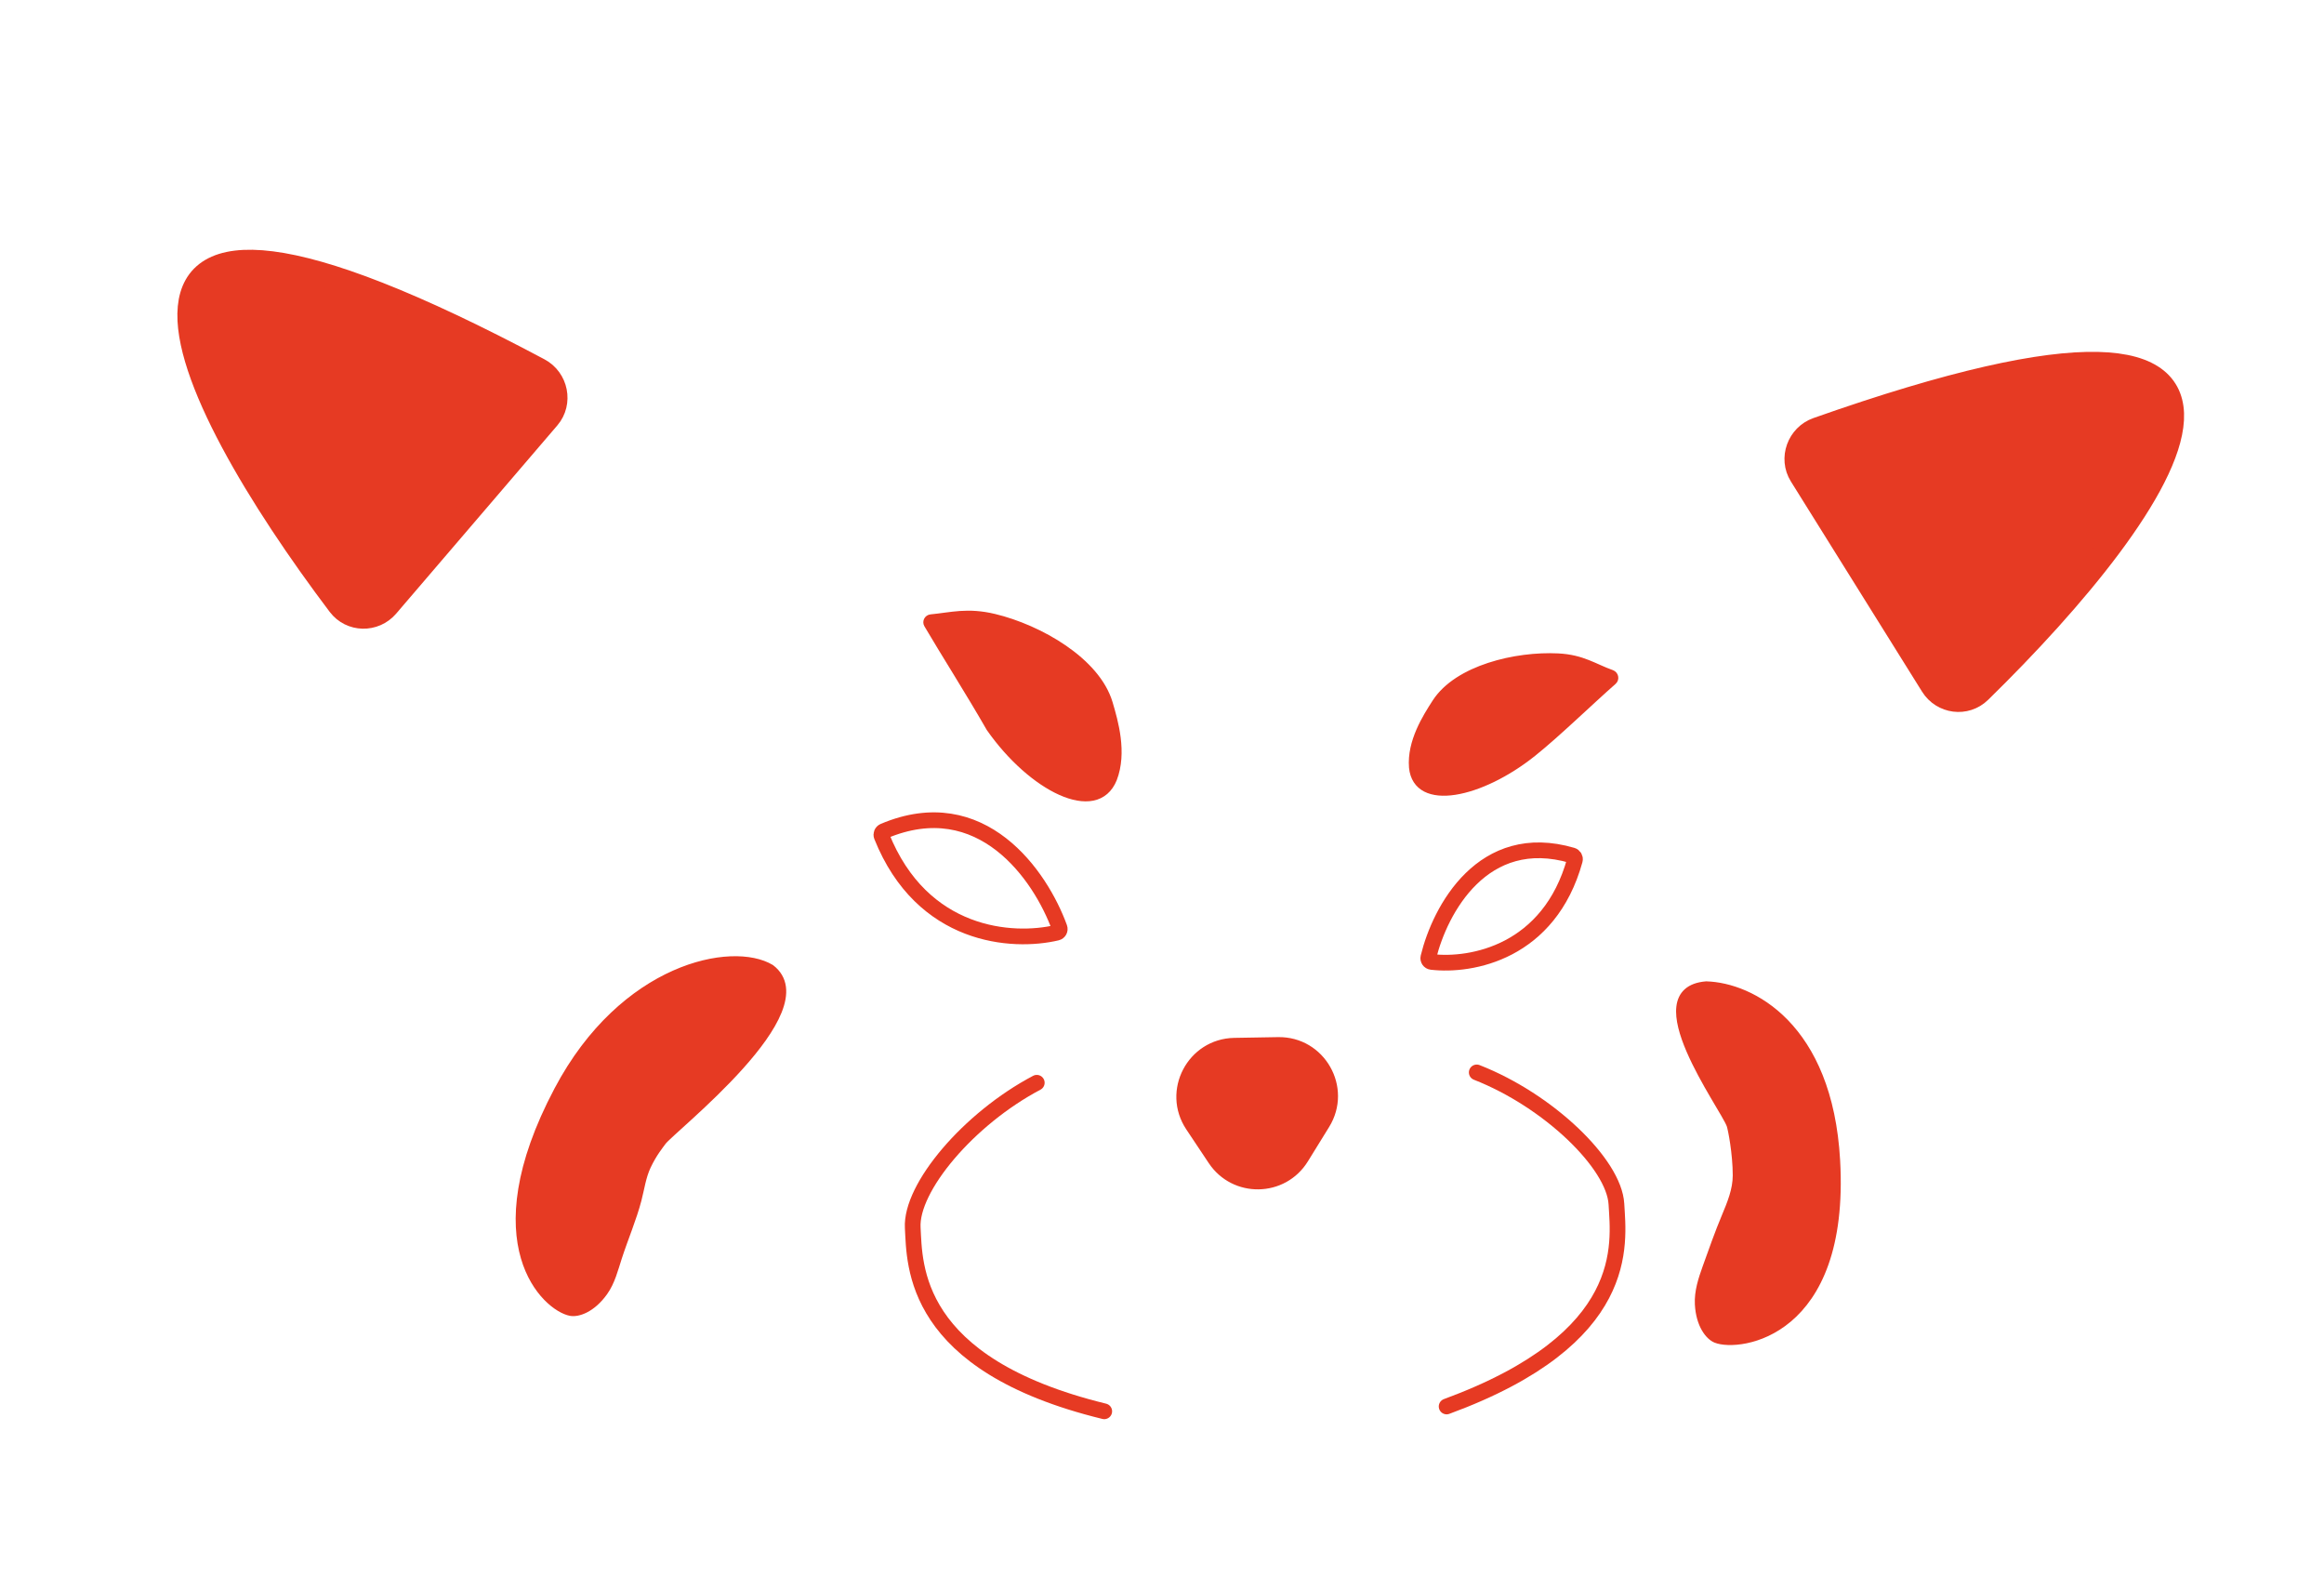 <svg width="592" height="405" viewBox="0 0 592 405" fill="none" xmlns="http://www.w3.org/2000/svg">
<g filter="url(#filter0_d_152_188)">
<path d="M50.351 193.598C25.472 162.6 -9.494 76.474 7.54 43.381C23.18 12.994 148.263 45.716 162.624 52.463C219.406 38.681 347.871 36.337 431.723 67.14C496.022 47.653 539.569 54.302 554.557 67.691C567.858 82.433 547.319 139.068 481.342 196.598C485.036 208.482 489.185 215.05 489.185 215.05L477.721 219.475C482.256 234.029 480.878 262.474 470.624 290.423C468.831 295.31 466.767 300.182 464.416 304.962C447.388 339.574 416.59 362.517 362.143 365.103C352.274 369.022 331.754 374.888 302.923 376.514C249.067 375.622 217.265 367.189 199.255 350.206L182.904 347.378C144.18 341.409 112.664 336.853 92.456 322.626C86.625 318.521 81.558 313.973 77.175 309.108C51.84 280.991 49.331 242.288 54.032 217.295L39.72 218.103L48.066 206.042L51.097 200.062M50.351 193.598C51.826 195.436 52.163 197.96 51.097 200.062M50.351 193.598C50.454 193.726 50.557 193.854 50.66 193.98C51.955 195.576 52.252 197.784 51.323 199.617L51.097 200.062" stroke="white" stroke-width="2" stroke-linecap="round"/>
<path d="M24.888 54.569C40.529 24.182 165.612 56.904 179.973 63.652C236.754 49.869 365.219 47.526 449.071 78.328C513.371 58.841 556.918 65.491 571.905 78.879C585.206 93.622 564.668 150.257 498.691 207.787C502.385 219.671 506.533 226.239 506.533 226.239L495.069 230.664C499.605 245.217 498.226 273.663 487.973 301.612C486.18 306.499 484.116 311.371 481.764 316.15C464.737 350.763 433.938 373.705 379.491 376.291C369.623 380.211 349.102 386.077 320.271 387.703C266.416 386.81 234.614 378.378 216.603 361.394L200.252 358.567C161.529 352.598 130.013 348.042 109.804 333.815C103.973 329.71 98.907 325.162 94.523 320.297C69.189 292.18 66.68 253.476 71.38 228.484L57.068 229.291L65.415 217.231L68.446 211.251C69.511 209.149 69.175 206.624 67.7 204.786C42.821 173.789 7.854 87.663 24.888 54.569Z" fill="white"/>
<path d="M67.7 204.786C42.821 173.789 7.854 87.663 24.888 54.569C40.529 24.182 165.612 56.904 179.973 63.652C236.754 49.869 365.219 47.526 449.071 78.329C513.371 58.841 556.918 65.491 571.905 78.879C585.206 93.622 564.668 150.257 498.691 207.787C502.385 219.671 506.533 226.239 506.533 226.239L495.069 230.664C499.605 245.217 498.226 273.663 487.973 301.612C486.18 306.499 484.116 311.371 481.764 316.15C464.737 350.763 433.938 373.705 379.491 376.291C369.623 380.211 349.102 386.077 320.271 387.703C266.416 386.81 234.614 378.378 216.603 361.394L200.252 358.567C161.529 352.598 130.013 348.042 109.804 333.815C103.973 329.71 98.907 325.162 94.523 320.297C69.189 292.18 66.68 253.476 71.38 228.484L57.068 229.291L65.415 217.231L68.446 211.251M67.7 204.786C69.175 206.624 69.511 209.149 68.446 211.251M67.7 204.786C67.803 204.915 67.906 205.042 68.008 205.169C69.304 206.765 69.601 208.972 68.672 210.806L68.446 211.251" stroke="white" stroke-linecap="round"/>
<path d="M135.295 92.163C6.143 23.38 44.039 98.603 84.379 152.019C87.415 156.039 93.365 156.144 96.642 152.318L137.688 104.394C140.988 100.541 139.772 94.547 135.295 92.163Z" fill="#E63A23" stroke="#E63A23" stroke-width="6" stroke-linecap="round"/>
<path d="M460.94 107.297C598.929 58.615 550.206 127.32 502.328 174.098C498.725 177.619 492.826 176.833 490.159 172.56L456.745 119.032C454.058 114.728 456.157 108.984 460.94 107.297Z" fill="#E63A23" stroke="#E63A23" stroke-width="6" stroke-linecap="round"/>
<path d="M250.203 183.361C245.121 174.485 238.29 163.735 234.333 156.981C233.957 156.34 234.396 155.53 235.136 155.459C240.346 154.96 244.441 153.698 251.267 155.338C262.701 158.087 277.275 166.379 280.456 177.121C281.869 181.892 284.103 189.669 281.54 196.331C277.249 206.913 260.888 198.63 250.203 183.361Z" fill="#E63A23" stroke="#E63A23" stroke-width="2"/>
<path d="M388.408 189.713C394.51 184.836 402.817 176.752 408.892 171.408C409.495 170.878 409.271 169.875 408.515 169.606C404.067 168.028 401.105 165.715 394.88 165.403C384.188 164.868 369.331 168.369 363.795 176.934C361.336 180.738 357.389 186.957 357.918 193.434C358.949 203.777 375.157 200.305 388.408 189.713Z" fill="#E63A23" stroke="#E63A23" stroke-width="2"/>
<path d="M140.162 275.618C156.826 244.146 184.557 238.728 194.334 244.601C208.154 255.157 168.953 285.585 166.713 288.734C166.138 289.543 164.375 291.653 162.826 294.938C161.554 297.638 161.165 300.647 160.416 303.536C159.195 308.241 157.017 313.349 155.45 318.178C154.46 321.227 153.687 324.419 151.822 327.027C148.759 331.31 145.192 332.472 143.349 332.12C137.237 330.953 119.332 314.959 140.162 275.618Z" fill="#E63A23" stroke="#E63A23" stroke-width="2"/>
<path d="M465.743 293.534C463.81 259.256 444.022 249.246 432.622 248.923C415.292 250.366 437.019 279.661 438.802 284.472C439.152 285.418 440.383 291.685 440.389 297.335C440.392 301.025 438.956 304.489 437.531 307.893C435.815 311.993 434.213 316.519 432.678 320.81C431.598 323.829 430.572 326.944 430.738 330.146C431.01 335.405 433.388 338.306 435.131 339.003C440.907 341.314 468.25 337.979 465.743 293.534Z" fill="#E63A23" stroke="#E63A23" stroke-width="2" stroke-linejoin="round"/>
<path d="M398.497 215.854C375.767 209.18 364.8 229.671 361.855 241.804C361.72 242.36 362.094 242.905 362.663 242.971C372.832 244.159 392.672 240.532 399.165 217.057C399.306 216.547 399.004 216.003 398.497 215.854Z" fill="white" stroke="#E63A23" stroke-width="4" stroke-linejoin="round"/>
<path d="M374.173 271.113C392.462 278.269 409.177 294.389 409.754 304.626C410.328 314.796 413.885 338.78 366.502 356.19" stroke="#E63A23" stroke-width="4" stroke-linecap="round" stroke-linejoin="round"/>
<path d="M223.115 209.673C248.043 199.119 263.075 220.994 267.897 234.273C268.093 234.812 267.781 235.393 267.223 235.526C255.94 238.205 232.915 236.737 222.584 210.947C222.387 210.456 222.627 209.879 223.115 209.673Z" fill="white" stroke="#E63A23" stroke-width="4" stroke-linejoin="round"/>
<path d="M262.101 273.745C244.734 282.912 229.928 300.462 230.505 310.698C231.037 320.115 230.25 345.449 279.289 357.42" stroke="#E63A23" stroke-width="4" stroke-linecap="round" stroke-linejoin="round"/>
<path d="M330.304 293.253C324.944 301.931 312.402 302.148 306.745 293.661L301.025 285.081C294.884 275.868 301.361 263.509 312.432 263.318L323.571 263.125C334.641 262.933 341.542 275.061 335.724 284.481L330.304 293.253Z" fill="#E63A23" stroke="#E63A23" stroke-width="2"/>
</g>
<defs>
<filter id="filter0_d_152_188" x="0.031" y="27.661" width="582.211" height="366.542" filterUnits="userSpaceOnUse" color-interpolation-filters="sRGB">
<feFlood flood-opacity="0" result="BackgroundImageFix"/>
<feColorMatrix in="SourceAlpha" type="matrix" values="0 0 0 0 0 0 0 0 0 0 0 0 0 0 0 0 0 0 127 0" result="hardAlpha"/>
<feOffset dx="2" dy="2"/>
<feGaussianBlur stdDeviation="2"/>
<feComposite in2="hardAlpha" operator="out"/>
<feColorMatrix type="matrix" values="0 0 0 0 0.129 0 0 0 0 0.129 0 0 0 0 0.129 0 0 0 0.25 0"/>
<feBlend mode="normal" in2="BackgroundImageFix" result="effect1_dropShadow_152_188"/>
<feBlend mode="normal" in="SourceGraphic" in2="effect1_dropShadow_152_188" result="shape"/>
</filter>
</defs>
</svg>
